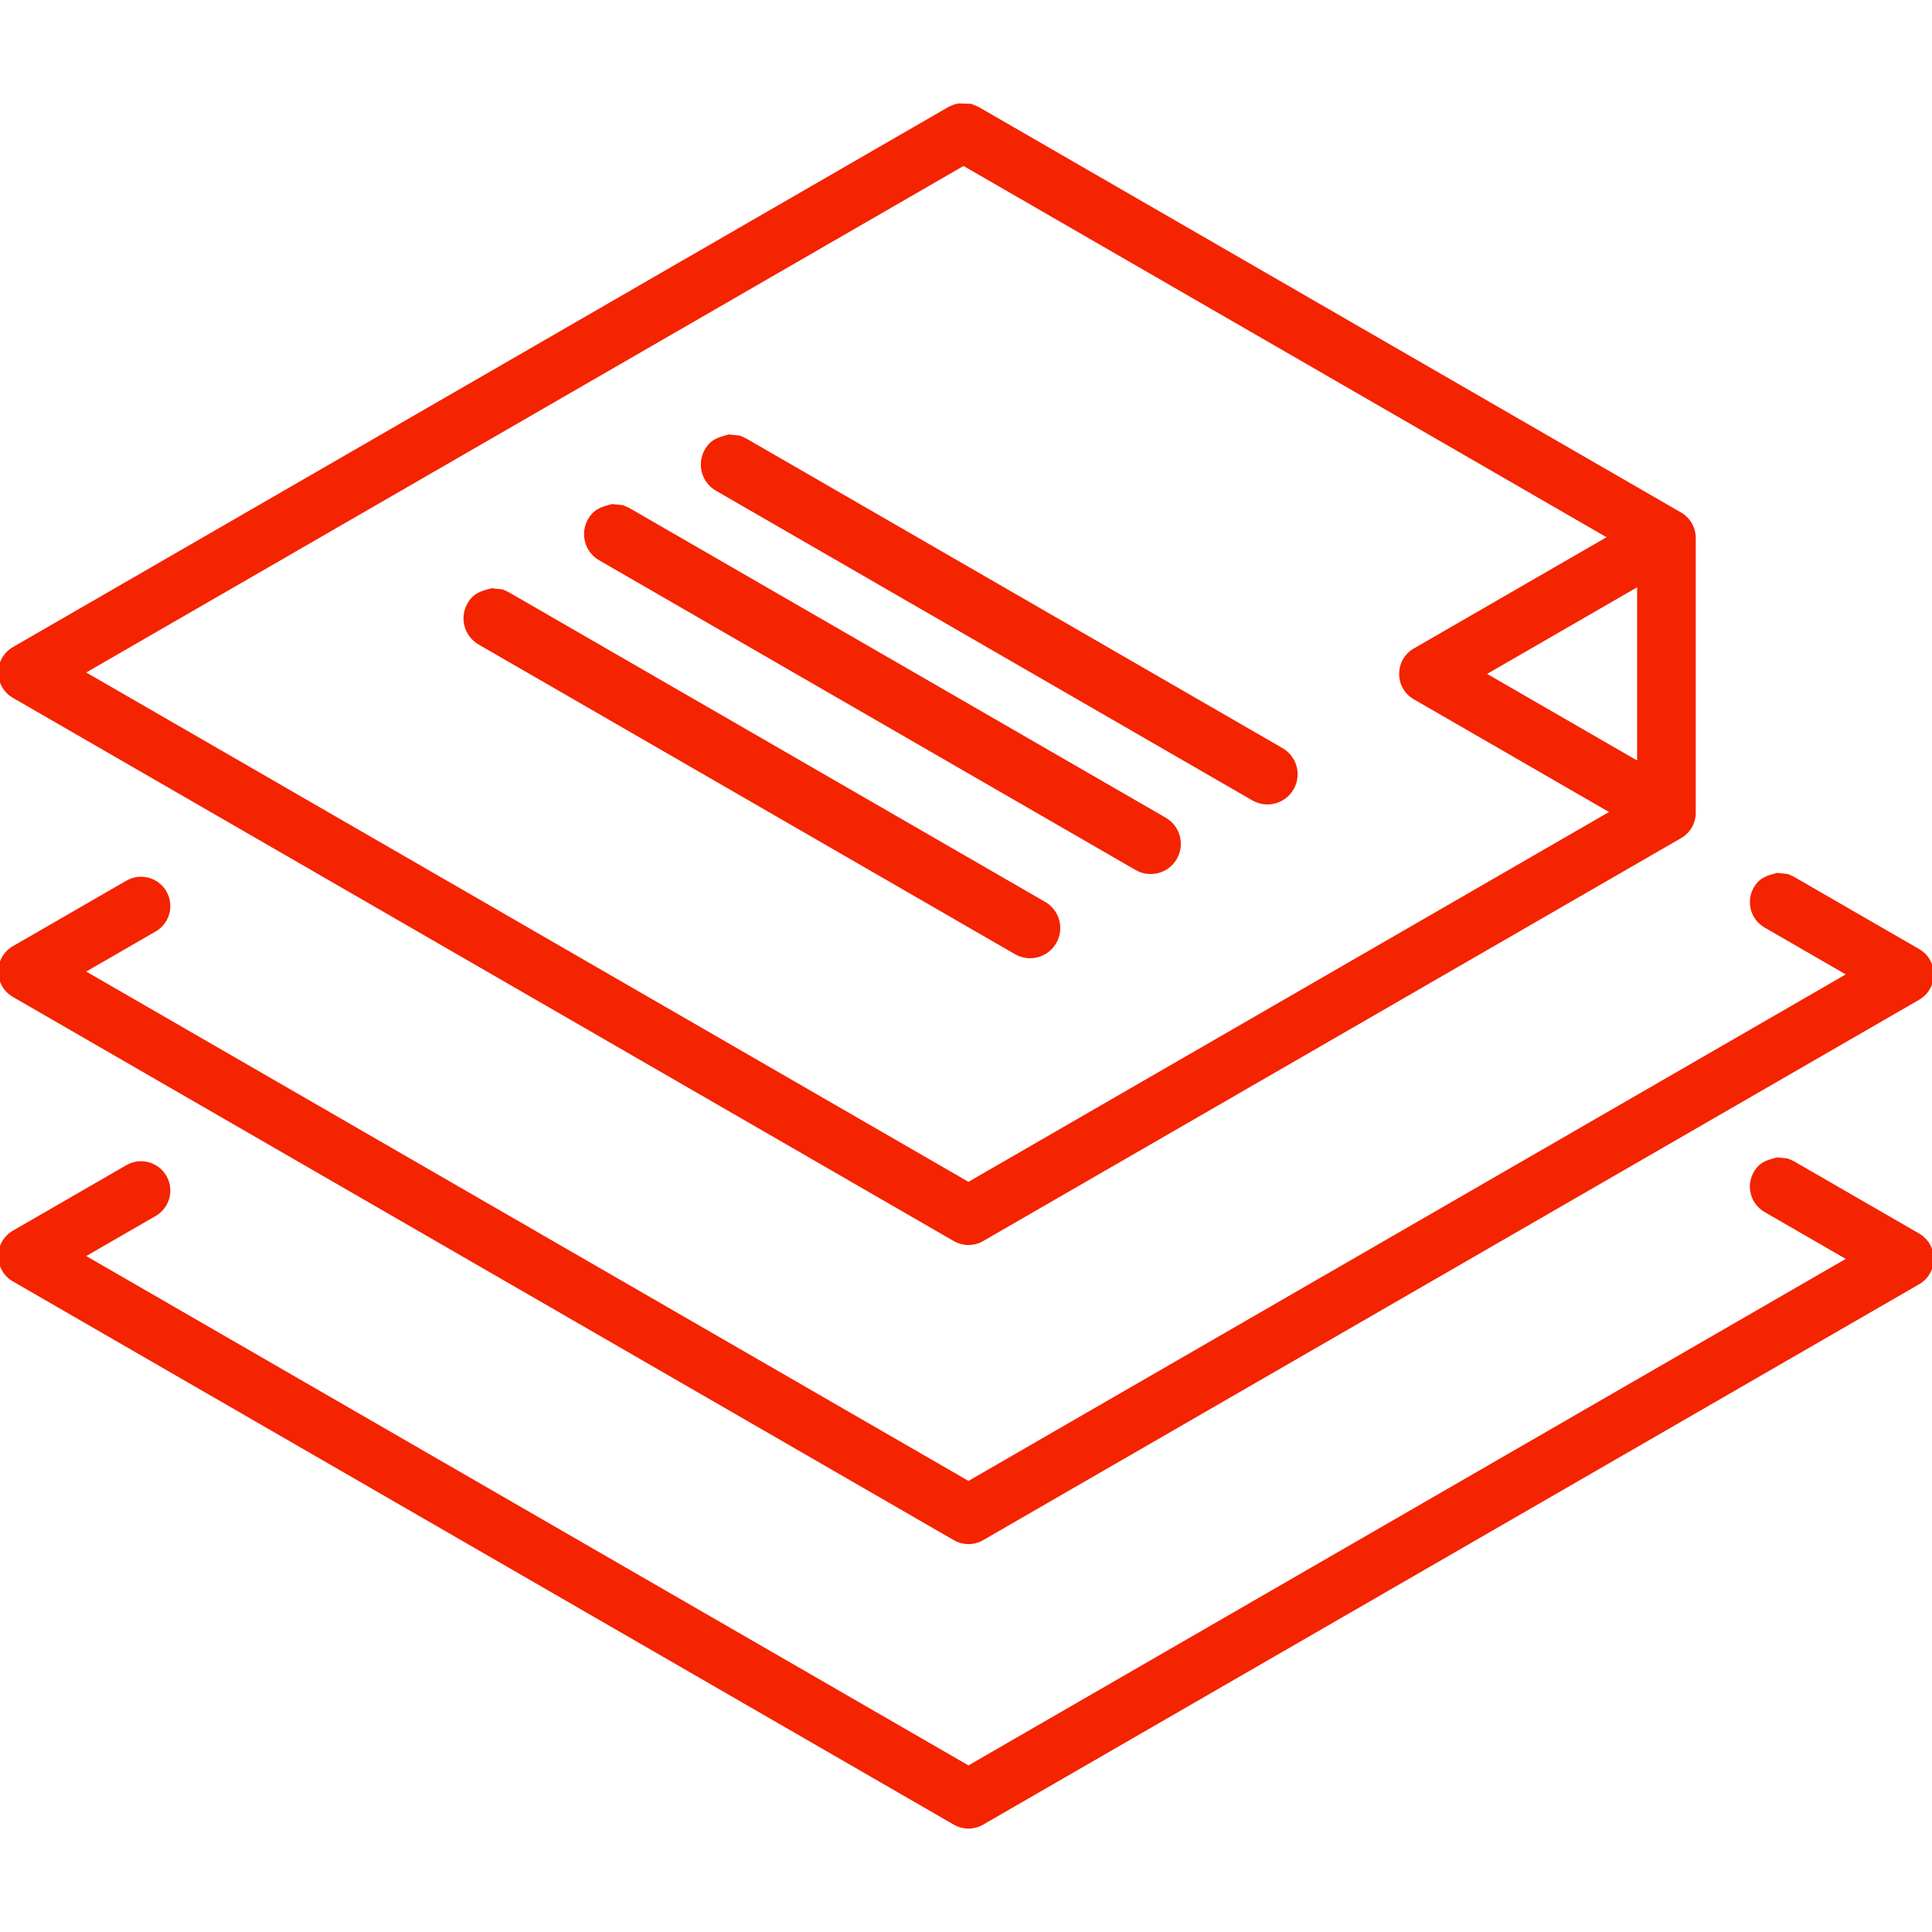 <?xml version="1.0" encoding="UTF-8"?>
<!DOCTYPE svg PUBLIC "-//W3C//DTD SVG 1.1//EN" "http://www.w3.org/Graphics/SVG/1.1/DTD/svg11.dtd">
<svg version="1.1" xmlns="http://www.w3.org/2000/svg" xmlns:xlink="http://www.w3.org/1999/xlink" x="0" y="0" width="256" height="256" viewBox="0, 0, 256, 256">
  <g id="レイヤー_1">
    <path d="M127.125,13.703 C128.181,13.751 127.666,13.736 128.67,13.749 L129.615,14.14 L222.754,67.913 C223.957,68.607 224.697,69.89 224.697,71.278 L224.697,107.689 C224.697,109.077 223.957,110.36 222.754,111.054 L130.269,164.45 C129.067,165.144 127.586,165.144 126.384,164.45 L1.713,92.471 C-0.877,90.976 -0.877,87.237 1.713,85.741 L125.73,14.14 C126.204,13.92 126.603,13.743 127.125,13.703 z M127.673,21.992 L11.427,89.106 L128.326,156.598 L213.203,107.594 L187.336,92.66 C184.746,91.165 184.746,87.425 187.336,85.93 L212.876,71.184 L127.673,21.992 z M216.926,77.82 L197.051,89.295 L216.926,100.77 L216.926,77.82 z M235.484,153.355 C234.103,153.725 233.162,153.964 232.389,155.289 C231.316,157.148 231.953,159.524 233.811,160.597 L244.572,166.81 L128.326,233.924 L11.428,166.433 L20.629,161.12 C22.488,160.047 23.124,157.671 22.051,155.812 C20.978,153.954 18.602,153.317 16.743,154.39 L1.713,163.067 C-0.877,164.563 -0.877,168.302 1.713,169.798 L126.384,241.777 C127.586,242.471 129.067,242.471 130.269,241.777 L254.287,170.175 C256.877,168.68 256.877,164.94 254.287,163.445 L237.697,153.867 C236.521,153.337 237.24,153.576 235.484,153.355 z M235.484,115.659 C234.103,116.029 233.162,116.268 232.389,117.593 C231.316,119.451 231.953,121.828 233.811,122.901 L244.572,129.114 L128.326,196.228 L11.428,128.736 L20.629,123.424 C22.488,122.351 23.124,119.974 22.051,118.116 C20.978,116.257 18.602,115.621 16.743,116.694 L1.713,125.371 C-0.877,126.867 -0.877,130.606 1.713,132.101 L126.384,204.08 C127.586,204.774 129.067,204.774 130.269,204.08 L254.287,132.479 C256.877,130.983 256.877,127.244 254.287,125.749 L237.697,116.17 C236.521,115.641 237.24,115.88 235.484,115.659 z M65.136,77.945 C63.715,78.325 62.747,78.571 61.951,79.935 C60.846,81.848 61.502,84.295 63.415,85.399 L134.493,126.437 C136.406,127.541 138.853,126.886 139.957,124.972 C141.062,123.059 140.406,120.613 138.493,119.508 L67.415,78.471 C66.204,77.926 66.944,78.172 65.136,77.945 z M96.585,57.565 C95.163,57.946 94.195,58.192 93.399,59.556 C92.294,61.469 92.95,63.915 94.863,65.02 L165.941,106.057 C167.855,107.162 170.301,106.506 171.406,104.593 C172.51,102.68 171.855,100.234 169.941,99.129 L98.863,58.092 C97.653,57.547 98.392,57.793 96.585,57.565 z M81.112,66.787 C79.69,67.168 78.722,67.414 77.926,68.777 C76.821,70.691 77.477,73.137 79.39,74.241 L150.468,115.279 C152.381,116.383 154.828,115.728 155.932,113.815 C157.037,111.901 156.381,109.455 154.468,108.35 L83.39,67.313 C82.179,66.768 82.919,67.014 81.112,66.787 z" fill="#F42300"/>
  </g>
</svg>
